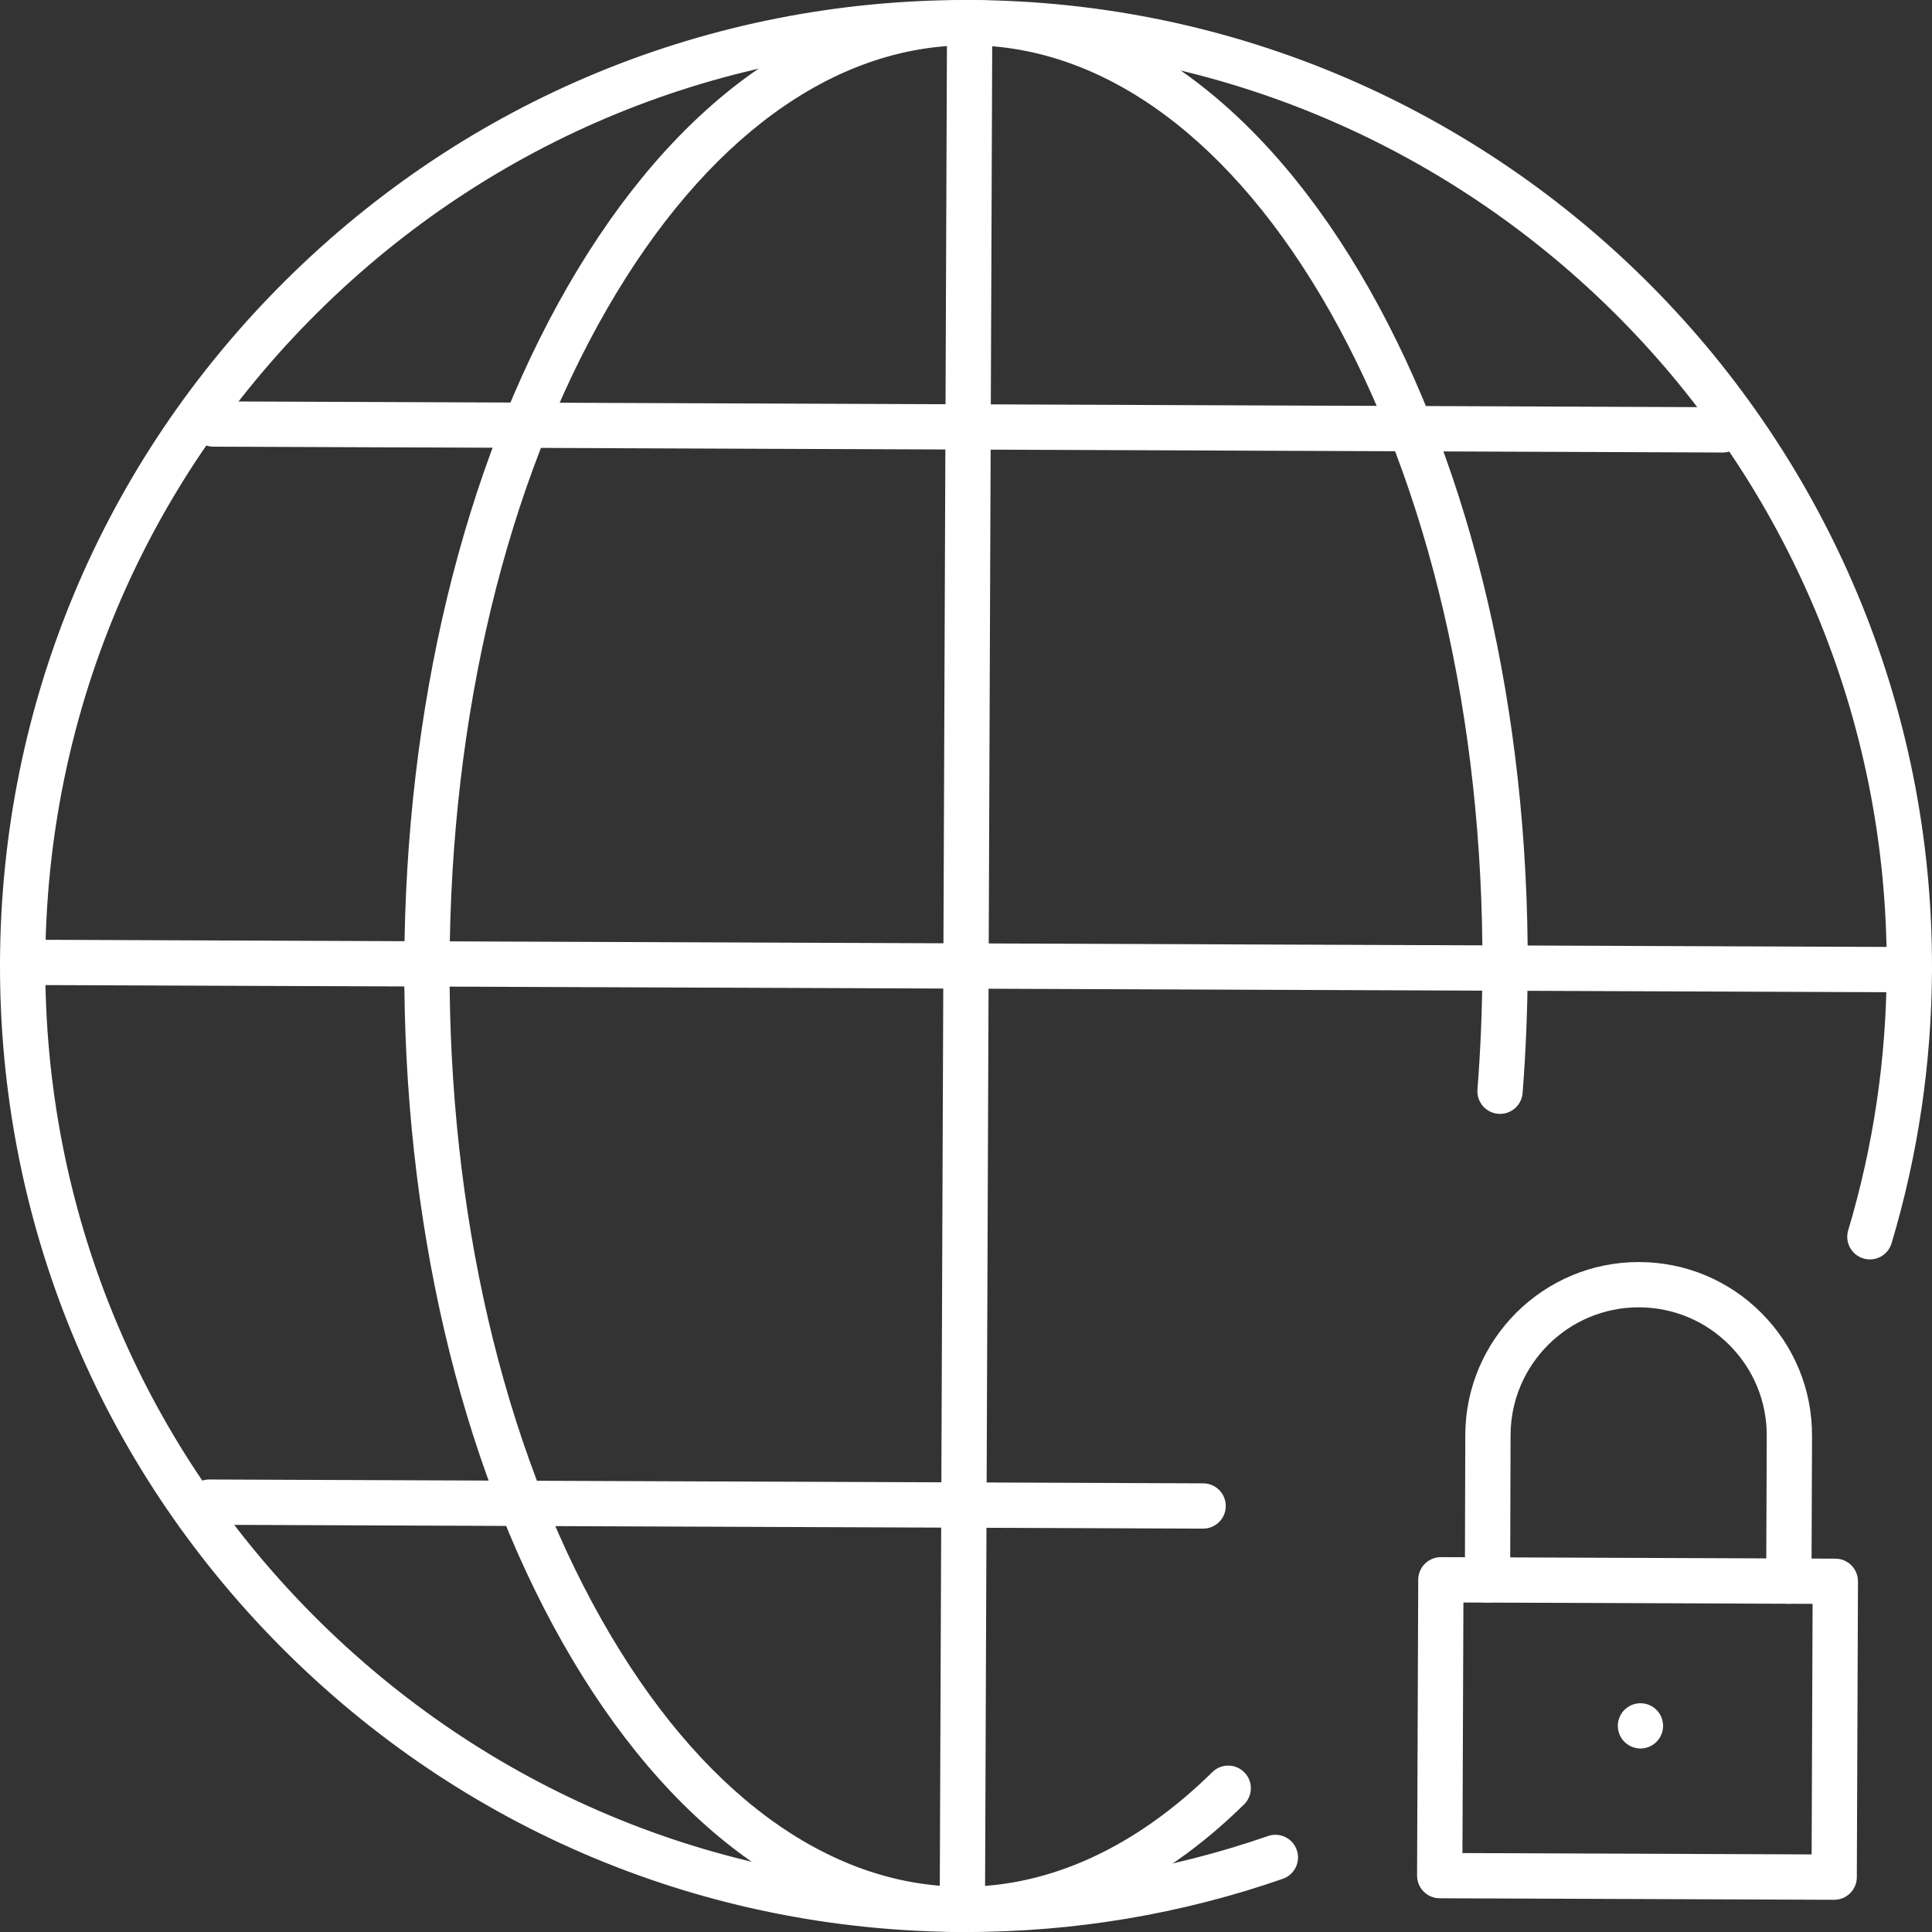 <?xml version="1.0" encoding="UTF-8"?>
<svg id="ICON_ART" data-name="ICON ART" xmlns="http://www.w3.org/2000/svg" version="1.1" viewBox="0 0 512 512">
  <rect x="0" y="0" width="512" height="512" fill="#333333" stroke="none"/>
  <defs>
    <style>
      .cls-1 {
        fill: #fff;
        stroke-width: 0px;
      }
    </style>
  </defs>
  <path class="cls-1" d="M474.059,425.013h-.023c-3.313-.013-5.989-2.709-5.977-6.023l.148-38.457c.035-9.067-3.463-17.605-9.85-24.041-6.387-6.437-14.897-10.001-23.965-10.036h-.133c-18.658,0-33.872,15.141-33.944,33.815l-.107,38.458c-.009,3.308-2.694,5.983-6,5.983h-.017c-3.313-.01-5.992-2.703-5.983-6.017l.107-38.465c.099-25.281,20.692-45.775,45.944-45.775h.18c12.272.048,23.792,4.872,32.437,13.583,8.645,8.712,13.379,20.269,13.331,32.541l-.148,38.457c-.013,3.306-2.696,5.977-6,5.977Z"/>
  <path class="cls-1" d="M486.077,503.463h-.023l-104.536-.404c-3.313-.013-5.989-2.71-5.977-6.023l.303-78.403c.006-1.591.645-3.114,1.773-4.235,1.124-1.115,2.644-1.741,4.227-1.741h.023l104.537.405c3.313.013,5.989,2.71,5.977,6.023l-.304,78.402c-.013,3.306-2.697,5.977-6,5.977ZM387.564,491.082l92.536.357.257-66.402-92.537-.358-.256,66.403Z"/>
  <path class="cls-1" d="M434.74,463.37c-1.58,0-3.12-.641-4.24-1.761-.28-.27-.53-.579-.75-.909-.21-.33-.4-.67-.55-1.04-.15-.36-.261-.74-.341-1.12-.079-.391-.119-.78-.119-1.17s.04-.79.119-1.17c.08-.391.19-.761.341-1.12.149-.37.34-.721.55-1.04.22-.33.47-.641.75-.91,1.39-1.4,3.47-2.04,5.41-1.64.39.069.76.189,1.13.34.359.149.71.33,1.029.55.33.22.641.47.91.75.28.27.53.58.75.91.221.319.4.67.551,1.04.149.359.27.729.34,1.12.08.38.12.779.12,1.17s-.04.779-.12,1.17c-.07.38-.19.76-.34,1.12-.15.37-.33.71-.551,1.04-.22.33-.47.64-.75.909-.27.28-.58.53-.91.75-.319.21-.67.4-1.029.551-.37.149-.74.27-1.13.34-.38.08-.78.12-1.17.12Z"/>
  <g>
    <path class="cls-1" d="M256.035,512c-.337,0-.675,0-1.012-.002-68.36-.265-132.541-27.147-180.719-75.697C26.125,387.75-.263,323.366.002,255.01.267,186.648,27.152,122.469,75.705,74.295,124.013,26.363,188.007,0,255.986,0c.342,0,.676,0,1.018.002,141.15.546,255.54,115.832,254.994,256.989-.095,24.672-3.697,49.06-10.708,72.484-.949,3.176-4.291,4.982-7.468,4.028-3.175-.95-4.979-4.294-4.028-7.468,6.681-22.323,10.113-45.569,10.204-69.091.521-134.542-108.507-244.423-243.04-244.943-65.132-.214-126.524,24.896-172.801,70.811C37.879,128.73,12.254,189.9,12.002,255.056c-.252,65.152,24.898,126.517,70.819,172.792,45.92,46.274,107.093,71.898,172.248,72.15,27.7.104,54.983-4.409,80.952-13.428,3.132-1.091,6.55.569,7.636,3.7,1.087,3.13-.569,6.549-3.7,7.636-26.937,9.354-55.166,14.094-83.921,14.094Z"/>
    <path class="cls-1" d="M255.355,511.999c-.114,0-.225,0-.339,0-40.393-.156-78.01-27.387-105.924-76.674-27.313-48.229-42.211-112.118-41.949-179.9.262-67.786,15.654-131.56,43.34-179.574C178.695,26.926,216.389.001,256.649.001c.118,0,.231,0,.35,0,40.39.156,78.005,27.385,105.915,76.671,27.31,48.226,42.206,112.117,41.943,179.903-.043,11.067-.498,22.199-1.354,33.087-.259,3.304-3.151,5.773-6.451,5.512-3.304-.26-5.771-3.147-5.512-6.451.832-10.592,1.274-21.423,1.316-32.194.255-65.731-14.088-127.506-40.385-173.944-25.697-45.378-59.62-70.445-95.52-70.584-.099,0-.201,0-.3,0-35.794,0-69.793,24.79-95.772,69.843-26.659,46.233-41.481,107.895-41.736,173.626-.254,65.727,14.09,127.5,40.391,173.939,25.701,45.38,59.626,70.449,95.528,70.588.095,0,.194,0,.29,0,22.956,0,45.745-10.496,65.928-30.369,2.361-2.323,6.161-2.296,8.485.065,2.325,2.361,2.296,6.16-.065,8.485-22.476,22.129-48.178,33.818-74.346,33.818Z"/>
    <path class="cls-1" d="M255.033,511.998h-.024c-3.313-.013-5.989-2.71-5.977-6.023l1.936-499.996c.013-3.306,2.697-5.977,6-5.977h.024c3.313.013,5.989,2.709,5.977,6.023l-1.936,499.996c-.013,3.306-2.697,5.977-6,5.977Z"/>
    <path class="cls-1" d="M505.999,262.968h-.024l-499.996-1.936c-3.313-.013-5.989-2.71-5.977-6.023.013-3.305,2.697-5.977,6-5.977h.024l499.996,1.936c3.313.013,5.989,2.709,5.977,6.023-.013,3.306-2.697,5.977-5.999,5.977Z"/>
    <path class="cls-1" d="M456.553,119.918h-.024l-399.997-1.548c-3.313-.013-5.989-2.709-5.977-6.023.013-3.305,2.697-5.977,6-5.977h.024l399.997,1.548c3.313.013,5.989,2.709,5.977,6.023-.013,3.305-2.697,5.977-5.999,5.977Z"/>
    <path class="cls-1" d="M318.843,405.102h-.024l-263.393-1.02c-3.313-.013-5.989-2.71-5.977-6.023.013-3.306,2.697-5.977,6-5.977h.024l263.393,1.02c3.313.013,5.989,2.71,5.977,6.023-.013,3.306-2.697,5.977-5.999,5.977Z"/>
  </g>
</svg>